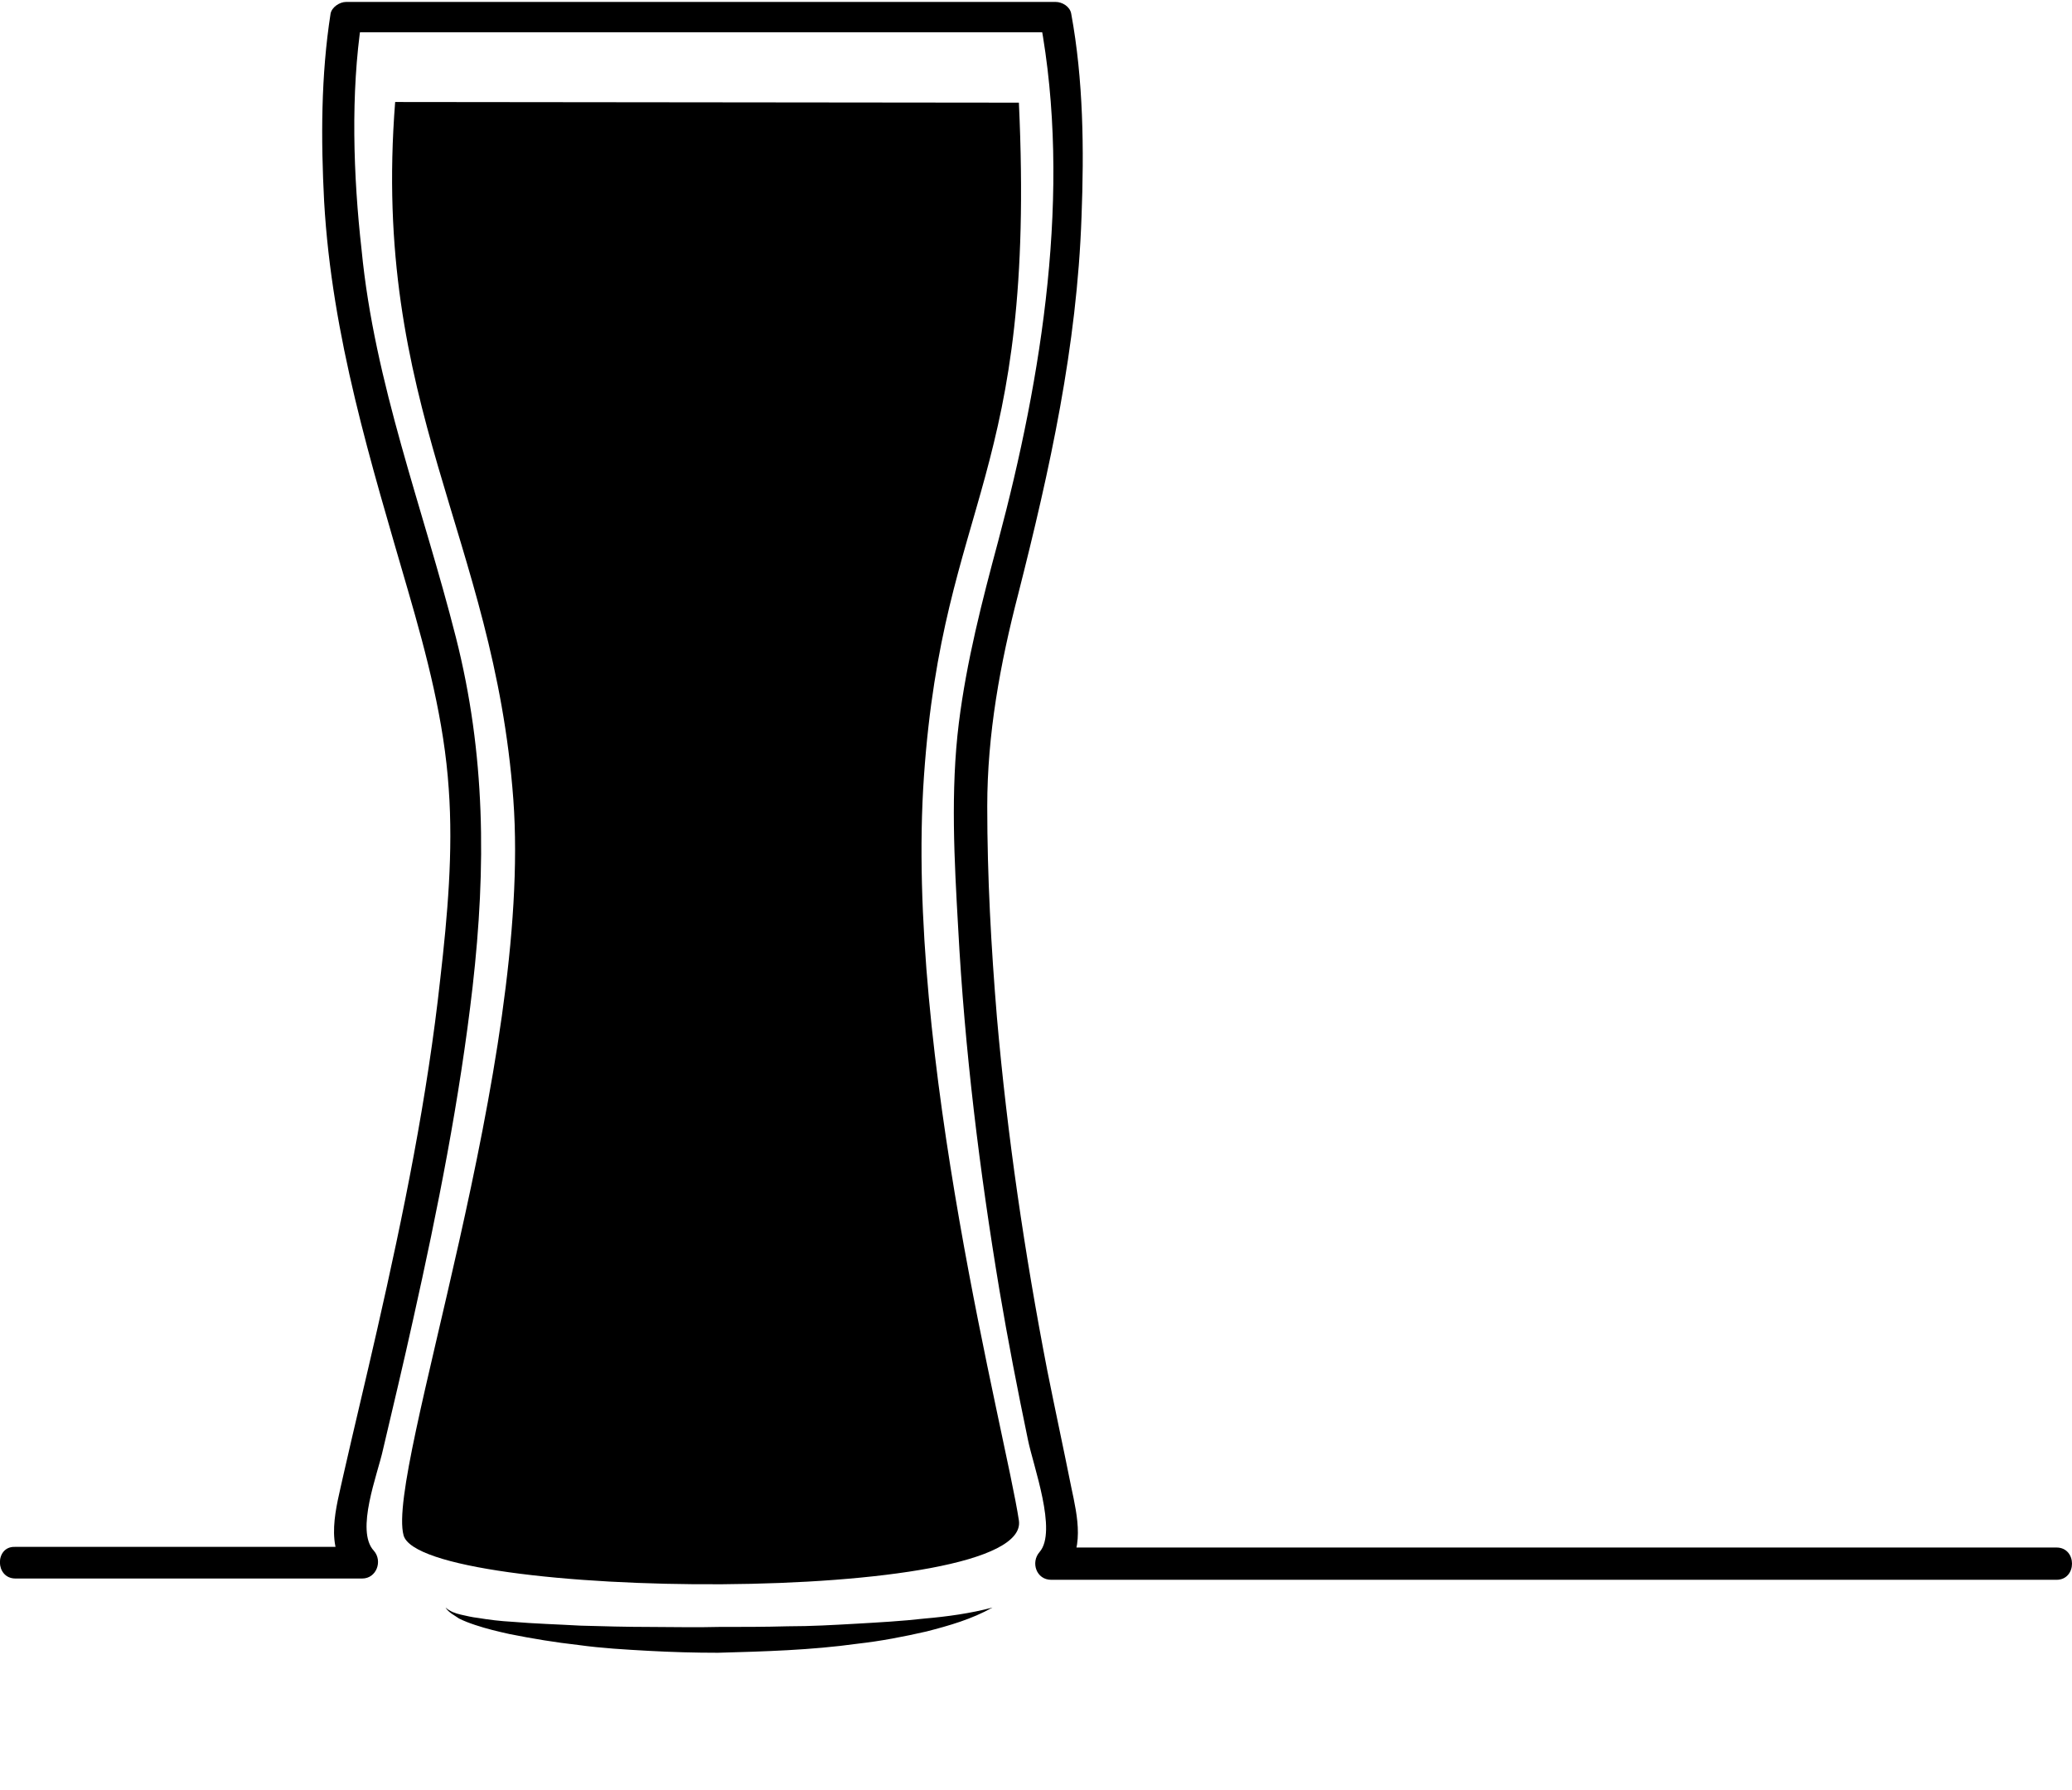 <svg version="1.1" id="Layer_1"
  xmlns="http://www.w3.org/2000/svg"
  xmlns:xlink="http://www.w3.org/1999/xlink" x="0px" y="0px" viewBox="0 0 320.9 277.3" style="enable-background:new 0 0 320.9 277.3;" xml:space="preserve">
  <style type="text/css">
	.st0{fill:#F9CF68;}
  </style>
  <g>
    <path d="M95.5,66.6v5.2h-4.4v-5.2H80.5v-2.4l10.3-14.5h4.7v13.4h2.7v3.5H95.5z M91.1,54.8c-0.5,0.8-1,1.6-1.5,2.3l-4.3,6h5.8V54.8z
		"/>
    <path d="M117.9,60.8c0,6.9-2.3,11.5-8.6,11.5c-6.3,0-8.6-4.6-8.6-11.5c0-7,2.3-11.5,8.6-11.5C115.6,49.3,117.9,53.8,117.9,60.8z
		 M113.3,60.8c0-5.6-1.2-8.2-3.9-8.2c-2.7,0-3.9,2.6-3.9,8.2c0,5.6,1.2,8.2,3.9,8.2C112,69,113.3,66.4,113.3,60.8z"/>
    <path d="M135.5,66.6v5.2h-4.4v-5.2h-10.6v-2.4l10.3-14.5h4.7v13.4h2.7v3.5H135.5z M131.1,54.8c-0.5,0.8-1,1.6-1.5,2.3l-4.3,6h5.8
		V54.8z"/>
    <path d="M92.8,172.9h6.3v2.2h-6.3v5.8h-2.8V167h9.8v2.2h-7V172.9z"/>
    <path d="M101.9,180.9V167h2.8v13.8H101.9z"/>
    <path d="M117.7,180.9h-10V167h2.8v11.5h7.2V180.9z"/>
    <path d="M129.8,180.9h-10V167h9.8v2.2h-7v3.6h6.5v2.2h-6.5v3.6h7.2V180.9z"/>
    <path d="M98.3,204.9l-5.7-10.5c0.1,1.5,0.1,3.1,0.1,4.2v6.2H90V191h3.7l5.8,10.7c-0.1-1.5-0.1-3.2-0.1-4.3V191h2.7l0,13.8H98.3z"/>
    <path d="M118,198c0,4.3-2.6,7.2-6.8,7.2c-4.3,0-6.8-2.9-6.8-7.2c0-4.3,2.6-7.2,6.8-7.2C115.5,190.8,118,193.6,118,198z M115.1,198
		c0-3.2-1.5-5.1-3.9-5.1c-2.5,0-3.9,1.9-3.9,5.1c0,3.2,1.5,5.1,3.9,5.1C113.7,203.1,115.1,201.2,115.1,198z"/>
    <path d="M125.9,193.2v11.6h-2.8v-11.6h-4.7V191h12.1v2.2H125.9z"/>
    <path d="M78.4,220.9h6.3v2.2h-6.3v5.8h-2.8V215h9.8v2.2h-7V220.9z"/>
    <path d="M100.3,222c0,4.3-2.6,7.2-6.8,7.2c-4.3,0-6.8-2.9-6.8-7.2c0-4.3,2.6-7.2,6.8-7.2C97.8,214.8,100.3,217.6,100.3,222z
		 M97.4,222c0-3.2-1.5-5.1-3.9-5.1c-2.5,0-3.9,1.9-3.9,5.1c0,3.2,1.5,5.1,3.9,5.1C96,227.1,97.4,225.2,97.4,222z"/>
    <path d="M114,223.2c0,0.6,0,1,0,1.6c-0.2,2.3-1.8,4.3-5.6,4.3c-3.9,0-5.5-2-5.7-4.3c0-0.6,0-1,0-1.6V215h2.7v8.5c0,0.4,0,0.7,0,1
		c0.1,1.6,1.1,2.6,2.9,2.6c1.8,0,2.8-1,2.9-2.6c0-0.3,0-0.6,0-1V215h2.7V223.2z"/>
    <path d="M125.1,228.9l-5.7-10.5c0.1,1.5,0.1,3.1,0.1,4.2v6.2h-2.8V215h3.7l5.8,10.7c-0.1-1.5-0.1-3.2-0.1-4.3V215h2.7l0,13.8H125.1
		z"/>
    <path d="M144.2,221.8c0,4.2-2.5,6.6-5.7,7c-0.7,0.1-1,0.1-1.8,0.1H132V215h4.8c0.7,0,1.1,0,1.8,0.1
		C141.7,215.5,144.2,217.5,144.2,221.8z M141.3,221.8c0-2.7-1.3-4.3-3.4-4.5c-0.5-0.1-0.9-0.1-1.5-0.1h-1.7v9.5h1.6
		c0.6,0,1,0,1.5-0.1C139.9,226.4,141.3,224.6,141.3,221.8z"/>
  </g>
  <path class="beer" d="M61.2,15.8c-3.7,47.1,15.3,67.4,18.3,108s-19.7,104-17,114c2.7,10,97.3,11,95.3-2.3s-17.7-72.3-14.7-115.3
	s17.4-46,14.7-104.3L61.2,15.8L61.2,15.8z"/>
  <g>
    <path d="M2.4,244.5c17.9,0,35.8,0,53.7,0c2.2,0,3.2-2.7,1.8-4.3c-2.9-3.1,0.6-11.9,1.4-15.6c1.6-6.8,3.2-13.5,4.7-20.3
		c3.8-17,7.2-34.1,9.2-51.5c2.1-18.5,2-36-2.6-54.1C65.5,78.6,58,59.4,56,38.7c-1.3-11.5-1.7-24.3,0-35.5c-0.8,0.6-1.6,1.2-2.4,1.8
		c32,0,64.1,0,96.1,0c4.6,0,9.2,0,13.8,0c-0.8-0.6-1.6-1.2-2.4-1.8c4.9,26.4,0.3,55.1-6.5,80.6c-2.5,9.3-4.9,18.6-6.1,28.2
		c-1.3,10.5-0.7,21.3-0.1,31.8c1,18.8,3.3,37.5,6.4,56.1c1.3,7.7,2.8,15.4,4.4,23.1c0.8,4,4.6,14.2,1.8,17.4
		c-1.4,1.6-0.5,4.3,1.8,4.3c45.5,0,91,0,136.4,0c6.4,0,12.9,0,19.3,0c3.2,0,3.2-5,0-5c-45.5,0-91,0-136.4,0c-6.4,0-12.9,0-19.3,0
		c0.6,1.4,1.2,2.8,1.8,4.3c3.5-3.9,2.3-9,1.3-13.7c-1.2-6-2.5-12-3.7-18c-3.5-18.1-6.2-36.4-7.8-54.7c-0.9-10.9-1.5-21.8-1.5-32.7
		c0-11.2,2-22.1,4.8-32.9c4.9-19.3,9.1-38.3,9.8-58.4c0.4-10.4,0.3-21.2-1.6-31.5c-0.2-1.1-1.4-1.8-2.4-1.8c-32,0-64.1,0-96.1,0
		c-4.6,0-9.2,0-13.8,0c-1,0-2.2,0.8-2.4,1.8c-1.5,9.6-1.5,19.5-1,29.1c1.2,21,7.2,40.3,13,60.3c2.9,10,5.6,20.2,6.3,30.7
		c0.7,9.7-0.2,19.7-1.3,29.3c-2,18.4-5.7,36.5-9.8,54.5c-1.7,7.5-3.5,14.9-5.2,22.4c-1.1,5.1-3.1,11.2,1,15.5
		c0.6-1.4,1.2-2.8,1.8-4.3c-17.9,0-35.8,0-53.7,0C-0.8,239.5-0.8,244.5,2.4,244.5L2.4,244.5z"/>
  </g>
  <path d="M69,249c0.7,0.6,1.5,0.9,2.4,1.1c0.9,0.2,1.7,0.4,2.6,0.5c1.8,0.3,3.5,0.5,5.3,0.6c3.5,0.3,7.1,0.4,10.6,0.6
	c3.6,0.1,7.1,0.2,10.7,0.2c3.6,0,7.1,0.1,10.7,0c3.6,0,7.1,0,10.7-0.1c3.6,0,7.1-0.2,10.6-0.4c3.5-0.2,7.1-0.4,10.6-0.8
	c3.5-0.3,7.1-0.8,10.5-1.7c-3.2,1.8-6.7,2.8-10.2,3.7c-3.5,0.8-7.1,1.5-10.7,1.9c-3.6,0.5-7.2,0.8-10.8,1c-3.6,0.2-7.2,0.3-10.8,0.4
	c-3.6,0-7.2-0.1-10.8-0.3c-3.6-0.2-7.2-0.4-10.8-0.9c-3.6-0.4-7.2-1-10.7-1.7c-1.8-0.4-3.5-0.8-5.3-1.4c-0.9-0.3-1.7-0.6-2.5-1
	C70.4,250.2,69.5,249.8,69,249z"/>
</svg>
